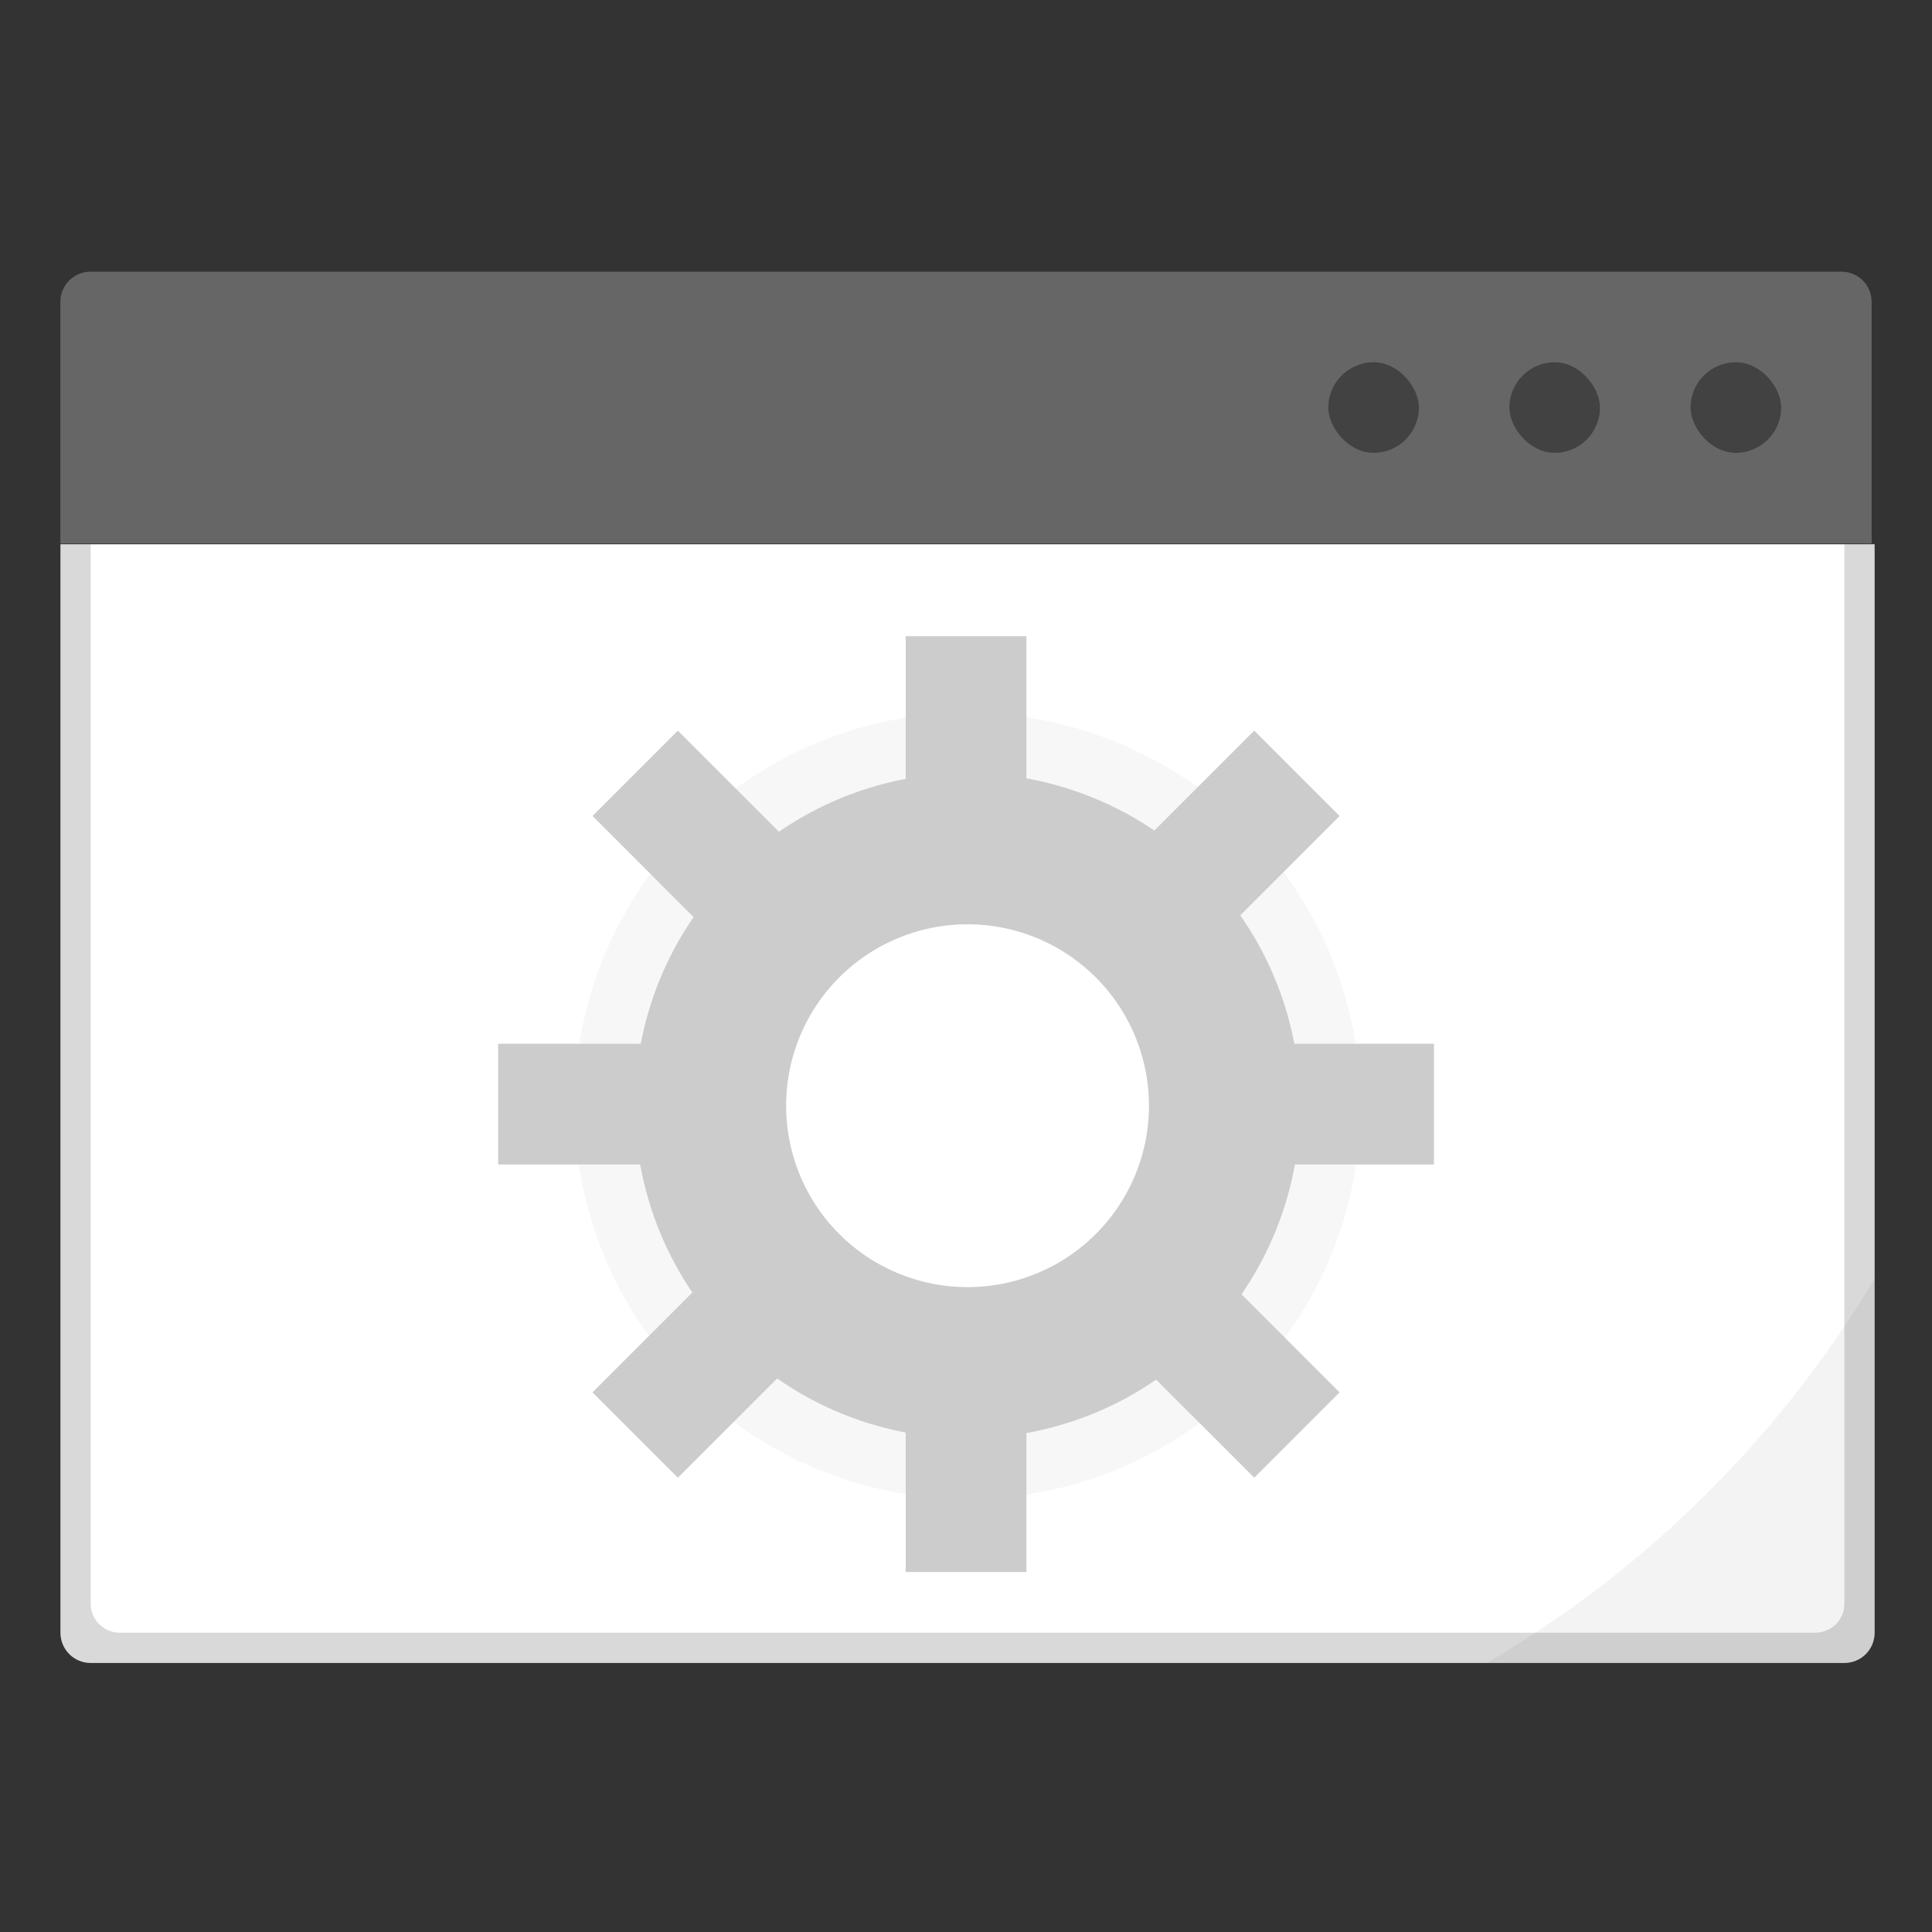 <?xml version="1.0" encoding="UTF-8" standalone="no"?>
<!-- Created with Inkscape (http://www.inkscape.org/) -->

<svg
   xmlns:dc="http://purl.org/dc/elements/1.1/"
   xmlns:cc="http://creativecommons.org/ns#"
   xmlns:rdf="http://www.w3.org/1999/02/22-rdf-syntax-ns#"
   xmlns:svg="http://www.w3.org/2000/svg"
   xmlns="http://www.w3.org/2000/svg"
   xmlns:sodipodi="http://sodipodi.sourceforge.net/DTD/sodipodi-0.dtd"
   xmlns:inkscape="http://www.inkscape.org/namespaces/inkscape"
   width="64"
   height="64"
   viewBox="0 0 16.933 16.933"
   version="1.1"
   id="svg4572"
   inkscape:version="0.92.4 (5da689c313, 2019-01-14)"
   sodipodi:docname="preferences-system-windows.svg">
  <rect x="0" y="0" width="16.933" height="16.933" fill="#333333" stroke="none"/>
  <title
     id="title4611">Canvas icon theme</title>
  <defs
     id="defs4566" />
  <sodipodi:namedview
     id="base"
     pagecolor="#ffffff"
     bordercolor="#666666"
     borderopacity="1.0"
     inkscape:pageopacity="0.0"
     inkscape:pageshadow="2"
     inkscape:zoom="5.6"
     inkscape:cx="52.868002"
     inkscape:cy="38.697207"
     inkscape:document-units="px"
     inkscape:current-layer="layer1"
     showgrid="true"
     units="px"
     width="64px"
     showguides="true"
     inkscape:guide-bbox="true"
     inkscape:window-width="1366"
     inkscape:window-height="711"
     inkscape:window-x="0"
     inkscape:window-y="27"
     inkscape:window-maximized="1"
     inkscape:snap-bbox="true"
     inkscape:bbox-nodes="true"
     inkscape:snap-bbox-edge-midpoints="false"
     inkscape:snap-nodes="true">
    <inkscape:grid
       type="xygrid"
       id="grid4582" />
    <sodipodi:guide
       position="1.058,15.875"
       orientation="0,1"
       id="guide4584"
       inkscape:locked="false" />
    <sodipodi:guide
       position="1.058,1.058"
       orientation="1,0"
       id="guide4586"
       inkscape:locked="false" />
    <sodipodi:guide
       position="15.875,13.758"
       orientation="1,0"
       id="guide4588"
       inkscape:locked="false" />
    <sodipodi:guide
       position="1.058,1.058"
       orientation="0,1"
       id="guide4590"
       inkscape:locked="false" />
    <sodipodi:guide
       position="8.467,8.467"
       orientation="0,1"
       id="guide822"
       inkscape:locked="false" />
    <sodipodi:guide
       position="8.467,8.467"
       orientation="1,0"
       id="guide824"
       inkscape:locked="false" />
  </sodipodi:namedview>
  <g
     inkscape:label="Layer 1"
     inkscape:groupmode="layer"
     id="layer1"
     transform="translate(0,-280.067)">
    <path
       style="opacity:1;fill:#ffffff;fill-opacity:1;stroke:none;stroke-width:1;stroke-linecap:square;stroke-linejoin:round;stroke-miterlimit:4;stroke-dasharray:none;stroke-opacity:0.059;paint-order:markers stroke fill"
       d="M 2 18 L 2 54 C 2 54.554 2.446 55 3 55 L 61 55 C 61.554 55 62 54.554 62 54 L 62 18 L 2 18 z "
       transform="matrix(0.265,0,0,0.265,0,280.067)"
       id="rect821" />
    <path
       style="opacity:0.15;fill:#000000;fill-opacity:1;stroke:none;stroke-width:1;stroke-linecap:square;stroke-linejoin:round;stroke-miterlimit:4;stroke-dasharray:none;stroke-opacity:0.059;paint-order:markers stroke fill"
       d="M 2 18 L 2 54 C 2 54.554 2.446 55 3 55 L 61 55 C 61.554 55 62 54.554 62 54 L 62 18 L 61 18 L 61 53.043 C 61 53.573 60.569 54 60.033 54 L 3.967 54 C 3.431 54 3 53.573 3 53.043 L 3 18 L 2 18 z "
       transform="matrix(0.265,0,0,0.265,0,280.067)"
       id="path883" />
    <path
       style="opacity:1;fill:#666666;fill-opacity:1;stroke:none;stroke-width:0.554;stroke-miterlimit:4;stroke-dasharray:none;stroke-opacity:0.039;paint-order:stroke markers fill"
       d="m 0.794,282.448 c -0.147,0 -0.265,0.118 -0.265,0.265 l 6.8e-7,2.117 H 16.404 l 0,-2.117 c 0,-0.147 -0.118,-0.265 -0.265,-0.265 z"
       id="rect839"
       inkscape:connector-curvature="0"
       sodipodi:nodetypes="ssccsss" />
    <rect
       style="opacity:0.35;fill:#000000;fill-opacity:1;stroke:none;stroke-width:0.794;stroke-miterlimit:4;stroke-dasharray:none;stroke-opacity:0.039;paint-order:stroke markers fill"
       id="rect842"
       width="0.794"
       height="0.794"
       x="14.817"
       y="283.242"
       ry="0.397" />
    <rect
       ry="0.397"
       y="283.242"
       x="13.229"
       height="0.794"
       width="0.794"
       id="rect971"
       style="opacity:0.35;fill:#000000;fill-opacity:1;stroke:none;stroke-width:0.794;stroke-miterlimit:4;stroke-dasharray:none;stroke-opacity:0.039;paint-order:stroke markers fill" />
    <rect
       style="opacity:0.35;fill:#000000;fill-opacity:1;stroke:none;stroke-width:0.794;stroke-miterlimit:4;stroke-dasharray:none;stroke-opacity:0.039;paint-order:stroke markers fill"
       id="rect973"
       width="0.794"
       height="0.794"
       x="11.642"
       y="283.242"
       ry="0.397" />
    <path
       style="opacity:0.15;fill:#cccccc;fill-opacity:1;stroke:none;stroke-width:0.929;stroke-miterlimit:4;stroke-dasharray:none;stroke-opacity:0.039;paint-order:stroke markers fill"
       d="M 32 23.576 A 13 13 0 0 0 19 36.576 A 13 13 0 0 0 32 49.576 A 13 13 0 0 0 45 36.576 A 13 13 0 0 0 32 23.576 z M 32 28.844 A 7.732 7.732 0 0 1 39.732 36.576 A 7.732 7.732 0 0 1 32 44.307 A 7.732 7.732 0 0 1 24.268 36.576 A 7.732 7.732 0 0 1 32 28.844 z "
       transform="matrix(0.265,0,0,0.265,0,280.067)"
       id="circle821" />
    <g
       id="g843"
       transform="translate(0,1.211)"
       style="fill:#cccccc;fill-opacity:1">
      <path
         inkscape:connector-curvature="0"
         id="circle823"
         transform="matrix(0.265,0,0,0.265,0,280.067)"
         d="M 32,21 A 11,11 0 0 0 21,32 11,11 0 0 0 32,43 11,11 0 0 0 43,32 11,11 0 0 0 32,21 Z m 0,5 a 6,6 0 0 1 6,6 6,6 0 0 1 -6,6 6,6 0 0 1 -6,-6 6,6 0 0 1 6,-6 z"
         style="opacity:1;fill:#cccccc;fill-opacity:1;stroke:none;stroke-width:0.786;stroke-miterlimit:4;stroke-dasharray:none;stroke-opacity:0.039;paint-order:stroke markers fill" />
      <rect
         y="284.432"
         x="7.938"
         height="1.852"
         width="1.058"
         id="rect839-3"
         style="opacity:1;fill:#cccccc;fill-opacity:1;stroke:none;stroke-width:0.529;stroke-miterlimit:4;stroke-dasharray:none;stroke-opacity:0.039;paint-order:stroke markers fill" />
      <rect
         style="opacity:1;fill:#cccccc;fill-opacity:1;stroke:none;stroke-width:0.529;stroke-miterlimit:4;stroke-dasharray:none;stroke-opacity:0.039;paint-order:stroke markers fill"
         id="rect841"
         width="1.058"
         height="1.852"
         x="7.938"
         y="290.782" />
      <rect
         transform="rotate(90)"
         style="opacity:1;fill:#cccccc;fill-opacity:1;stroke:none;stroke-width:0.529;stroke-miterlimit:4;stroke-dasharray:none;stroke-opacity:0.039;paint-order:stroke markers fill"
         id="rect843"
         width="1.058"
         height="1.852"
         x="288.004"
         y="-12.568" />
      <rect
         transform="rotate(90)"
         y="-6.218"
         x="288.004"
         height="1.852"
         width="1.058"
         id="rect845"
         style="opacity:1;fill:#cccccc;fill-opacity:1;stroke:none;stroke-width:0.529;stroke-miterlimit:4;stroke-dasharray:none;stroke-opacity:0.039;paint-order:stroke markers fill" />
      <rect
         y="-214.112"
         x="197.508"
         height="1.852"
         width="1.058"
         id="rect847"
         style="opacity:1;fill:#cccccc;fill-opacity:1;stroke:none;stroke-width:0.529;stroke-miterlimit:4;stroke-dasharray:none;stroke-opacity:0.039;paint-order:stroke markers fill"
         transform="rotate(135)" />
      <rect
         style="opacity:1;fill:#cccccc;fill-opacity:1;stroke:none;stroke-width:0.529;stroke-miterlimit:4;stroke-dasharray:none;stroke-opacity:0.039;paint-order:stroke markers fill"
         id="rect849"
         width="1.058"
         height="1.852"
         x="197.508"
         y="-207.762"
         transform="rotate(135)" />
      <rect
         transform="rotate(-135)"
         style="opacity:1;fill:#cccccc;fill-opacity:1;stroke:none;stroke-width:0.529;stroke-miterlimit:4;stroke-dasharray:none;stroke-opacity:0.039;paint-order:stroke markers fill"
         id="rect851"
         width="1.058"
         height="1.852"
         x="-210.54"
         y="-202.138" />
      <rect
         transform="rotate(-135)"
         y="-195.788"
         x="-210.54"
         height="1.852"
         width="1.058"
         id="rect853"
         style="opacity:1;fill:#cccccc;fill-opacity:1;stroke:none;stroke-width:0.529;stroke-miterlimit:4;stroke-dasharray:none;stroke-opacity:0.039;paint-order:stroke markers fill" />
    </g>
    <path
       style="opacity:0.05;fill:#000000;fill-opacity:1;stroke:none;stroke-width:1;stroke-miterlimit:4;stroke-dasharray:none;stroke-opacity:0.059;paint-order:markers stroke fill"
       d="M 62 42.293 A 36.302 36.302 0 0 1 49.17 55 L 61 55 C 61.554 55 62 54.554 62 54 L 62 42.293 z "
       transform="matrix(0.265,0,0,0.265,0,280.067)"
       id="path1006" />
  </g>
</svg>
